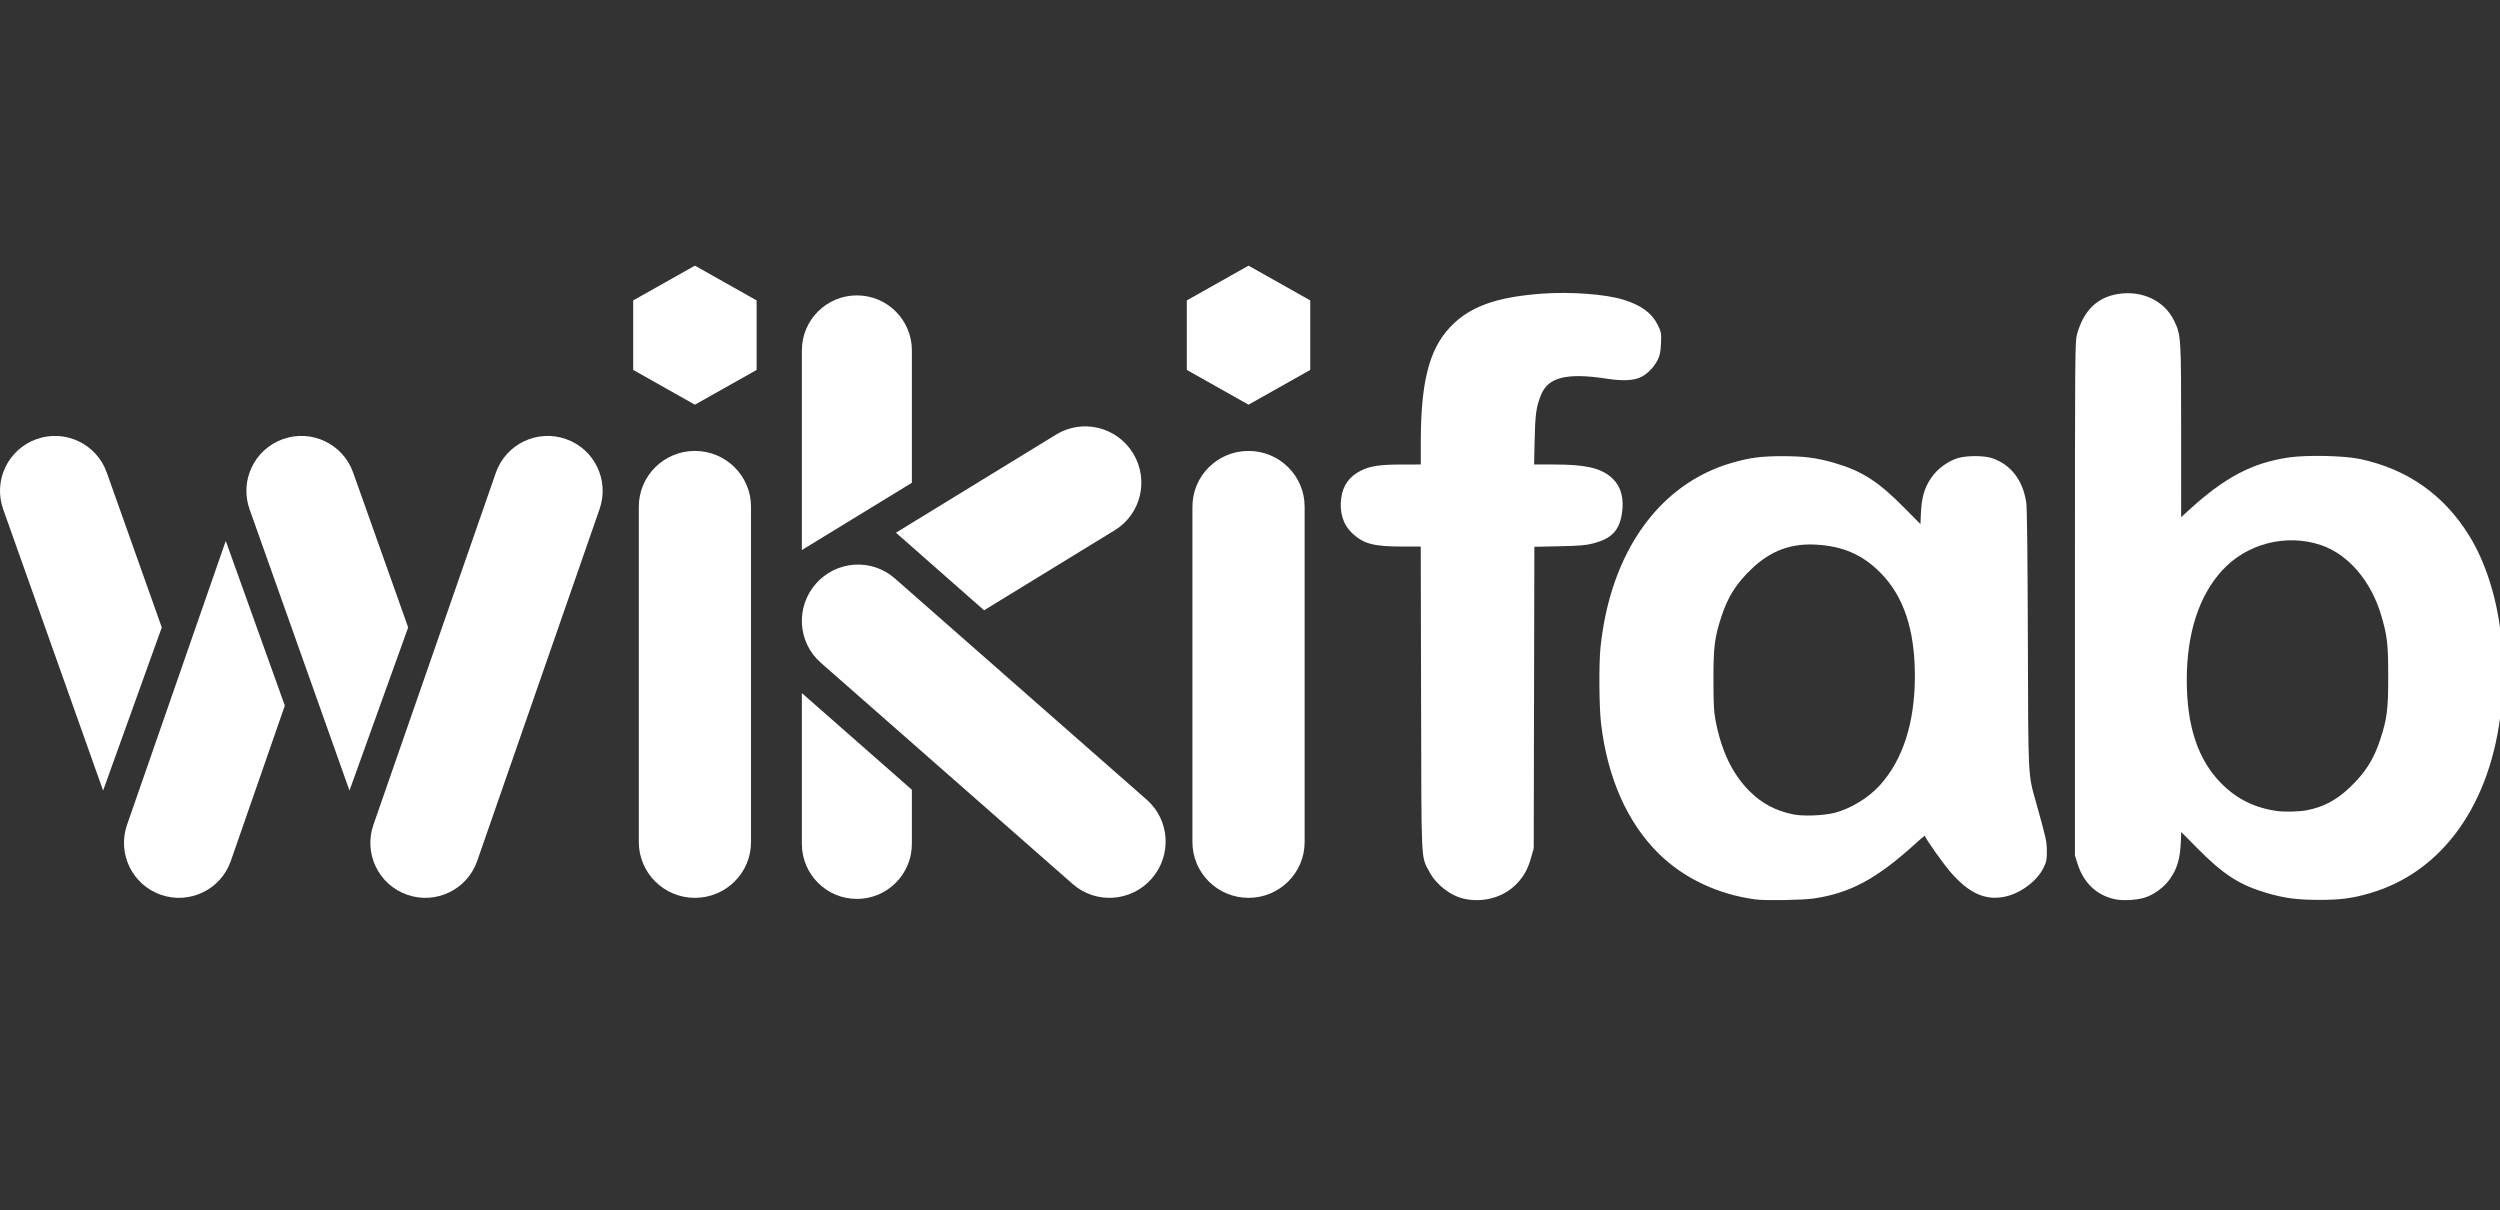 <?xml version="1.0" encoding="utf-8"?>
<!-- Generator: Adobe Illustrator 15.0.0, SVG Export Plug-In . SVG Version: 6.00 Build 0)  -->
<!DOCTYPE svg PUBLIC "-//W3C//DTD SVG 1.1//EN" "http://www.w3.org/Graphics/SVG/1.1/DTD/svg11.dtd">
<svg version="1.1" id="Layer_1" xmlns="http://www.w3.org/2000/svg" xmlns:xlink="http://www.w3.org/1999/xlink" x="0px" y="0px"
	 width="545.399px" height="264px" viewBox="0 0 545.399 264" enable-background="new 0 0 545.399 264" xml:space="preserve">
<rect x="0" y="0" width="545.399" height="264" fill="#333333" stroke="none"/>
<path fill="#FFFFFF" d="M22.492,172.468L0.694,111.104c-2.216-6.239,1.046-13.092,7.285-15.309l0,0
	c6.238-2.216,13.091,1.045,15.308,7.284l12.008,33.802"/>
<path fill="#FFFFFF" d="M62.139,153.941l-11.781,33.88c-2.173,6.253-9.005,9.559-15.258,7.384l0,0
	c-6.255-2.173-9.561-9.006-7.387-15.261l21.539-61.943"/>
<path fill="#FFFFFF" d="M163.84,183.707c0,6.72-5.479,12.167-12.239,12.167l0,0c-6.759,0-12.238-5.447-12.238-12.167v-73.166
	c0-6.72,5.479-12.167,12.238-12.167l0,0c6.759,0,12.239,5.447,12.239,12.167V183.707z"/>
<path fill="#FFFFFF" d="M115.889,153.941l-11.781,33.881c-2.173,6.252-9.005,9.559-15.258,7.383l0,0
	c-6.255-2.172-9.561-9.006-7.387-15.26l26.703-76.792c2.175-6.254,9.006-9.559,15.261-7.386l0,0
	c6.252,2.174,9.558,9.006,7.385,15.26L115.889,153.941"/>
<path fill="#FFFFFF" d="M76.242,172.469l-21.797-61.366c-2.216-6.239,1.046-13.092,7.285-15.309l0,0
	c6.238-2.216,13.091,1.045,15.308,7.284l12.008,33.803"/>
<path fill="#FFFFFF" d="M198.933,172.29v11.817c0,6.628-5.373,12-12,12l0,0c-6.627,0-12-5.372-12-12v-32.902"/>
<polygon fill="#FFFFFF" points="138.137,65.538 151.601,57.955 165.065,65.538 165.065,80.703 151.601,88.286 138.137,80.703 "/>
<path fill="#FFFFFF" d="M284.617,183.707c0,6.72-5.479,12.167-12.239,12.167l0,0c-6.759,0-12.238-5.447-12.238-12.167v-73.166
	c0-6.72,5.479-12.167,12.238-12.167l0,0c6.759,0,12.239,5.447,12.239,12.167V183.707z"/>
<path fill="#FFFFFF" d="M179.053,144.571c-5.048-4.436-5.523-12.146-1.063-17.226l0,0c4.461-5.078,12.17-5.599,17.218-1.164
	l54.967,48.29c5.048,4.436,5.524,12.147,1.063,17.226l0,0c-4.461,5.077-12.17,5.599-17.218,1.164L179.053,144.571z"/>
<path fill="#FFFFFF" d="M195.461,116.212l34.955-21.414c5.73-3.509,13.238-1.683,16.769,4.081l0,0
	c3.53,5.763,1.748,13.281-3.982,16.791l-28.518,17.47"/>
<polygon fill="#FFFFFF" points="258.914,65.538 272.378,57.955 285.842,65.538 285.842,80.703 272.378,88.286 258.914,80.703 "/>
<path fill="#FFFFFF" d="M174.933,119.998V76.444c0-6.628,5.373-12.001,12.001-12.001l0,0c6.628,0,12.001,5.373,12.001,12.001v28.879
	"/>
<g>
	<g>
		<path fill="#FFFFFF" d="M446.035,185.607c-0.027-2.107-0.1-2.428-2.367-10.537c-1.749-6.254-1.682-4.883-1.773-35.889
			c-0.057-18.66-0.173-28.48-0.352-29.59c-0.744-4.603-3.173-7.772-6.995-9.129c-1.672-0.593-5.394-0.614-7.278-0.041
			c-2.077,0.632-4.271,2.244-5.503,4.044c-1.514,2.213-2.069,4.194-2.222,7.935l-0.128,3.108l-4.194-4.244
			c-5.781-5.85-9.229-8.071-15.216-9.806c-3.76-1.089-6.477-1.439-11.149-1.438c-4.631,0.001-7.038,0.317-10.902,1.435
			c-15.669,4.531-26.152,19.281-28.291,39.808c-0.369,3.543-0.306,12.883,0.111,16.451c1.374,11.744,5.623,21.385,12.386,28.1
			c5.359,5.32,12.853,8.867,20.938,9.914c2.126,0.273,10.181,0.139,12.54-0.213c7.772-1.152,13.382-4.16,21.618-11.584
			c2.57-2.318,2.826-2.488,3.003-2.01c0.358,0.971,4.088,6.244,5.764,8.15c3.765,4.285,7.075,5.828,10.974,5.115
			c3.378-0.617,6.974-3.24,8.387-6.117C445.974,187.869,446.059,187.418,446.035,185.607z M410.415,171.719
			c-2.54,2.779-6.434,5.145-10.012,6.082c-2.432,0.639-7.146,0.816-9.341,0.352c-3.918-0.826-6.955-2.438-9.677-5.137
			c-3.867-3.834-6.326-8.949-7.643-15.893c-0.34-1.791-0.431-3.617-0.437-8.756c-0.007-7.307,0.251-9.367,1.745-13.955
			c1.466-4.5,3.355-7.469,6.866-10.788c4.165-3.938,8.693-5.62,14.289-5.307c5.967,0.335,10.334,2.226,14.302,6.194
			c5.23,5.229,7.751,12.713,7.745,22.992C418.248,157.803,415.568,166.08,410.415,171.719z"/>
	</g>
	<g>
		<path fill="none" stroke="#FFFFFF" stroke-miterlimit="10" d="M446.035,185.607c-0.027-2.107-0.1-2.428-2.367-10.537
			c-1.749-6.254-1.682-4.883-1.773-35.889c-0.057-18.66-0.173-28.48-0.352-29.59c-0.744-4.603-3.173-7.772-6.995-9.129
			c-1.672-0.593-5.394-0.614-7.278-0.041c-2.077,0.632-4.271,2.244-5.503,4.044c-1.514,2.213-2.069,4.194-2.222,7.935l-0.128,3.108
			l-4.194-4.244c-5.781-5.85-9.229-8.071-15.216-9.806c-3.76-1.089-6.477-1.439-11.149-1.438c-4.631,0.001-7.038,0.317-10.902,1.435
			c-15.669,4.531-26.152,19.281-28.291,39.808c-0.369,3.543-0.306,12.883,0.111,16.451c1.374,11.744,5.623,21.385,12.386,28.1
			c5.359,5.32,12.853,8.867,20.938,9.914c2.126,0.273,10.181,0.139,12.54-0.213c7.772-1.152,13.382-4.16,21.618-11.584
			c2.57-2.318,2.826-2.488,3.003-2.01c0.358,0.971,4.088,6.244,5.764,8.15c3.765,4.285,7.075,5.828,10.974,5.115
			c3.378-0.617,6.974-3.24,8.387-6.117C445.974,187.869,446.059,187.418,446.035,185.607z M410.415,171.719
			c-2.54,2.779-6.434,5.145-10.012,6.082c-2.432,0.639-7.146,0.816-9.341,0.352c-3.918-0.826-6.955-2.438-9.677-5.137
			c-3.867-3.834-6.326-8.949-7.643-15.893c-0.34-1.791-0.431-3.617-0.437-8.756c-0.007-7.307,0.251-9.367,1.745-13.955
			c1.466-4.5,3.355-7.469,6.866-10.788c4.165-3.938,8.693-5.62,14.289-5.307c5.967,0.335,10.334,2.226,14.302,6.194
			c5.23,5.229,7.751,12.713,7.745,22.992C418.248,157.803,415.568,166.08,410.415,171.719z"/>
	</g>
</g>
<path fill="#FFFFFF" stroke="#FFFFFF" stroke-miterlimit="10" d="M319.769,195.643c-2.956-0.576-6.045-2.934-7.516-5.732
	c-1.772-3.375-1.648-0.66-1.731-37.791l-0.074-33.381l-4.466-0.004c-6.168-0.005-8.22-0.533-10.603-2.729
	c-1.893-1.745-2.689-4.304-2.277-7.318c0.352-2.565,1.629-4.35,3.973-5.547c1.955-0.999,4.001-1.298,8.913-1.303l4.472-0.005v-5.328
	c0.002-12.951,1.765-19.984,6.194-24.72c4.123-4.407,9.725-6.464,19.651-7.215c6.178-0.467,13.824,0.089,17.714,1.289
	c3.735,1.152,5.966,2.778,7.172,5.229c0.737,1.497,0.77,1.685,0.668,3.849c-0.08,1.71-0.239,2.53-0.644,3.309
	c-0.752,1.45-1.883,2.672-3.172,3.427c-1.441,0.845-3.896,0.994-7.406,0.45c-8.98-1.393-13.261-0.284-14.918,3.861
	c-1.081,2.706-1.298,4.244-1.428,10.153l-0.126,5.695h4.784c6.771,0,9.984,0.708,12.245,2.698c1.95,1.717,2.665,4.21,2.142,7.47
	c-0.557,3.467-2.054,5.034-5.762,6.029c-1.651,0.443-2.856,0.545-7.649,0.646l-5.689,0.119l-0.07,33.107l-0.07,33.107l-0.544,1.916
	c-0.716,2.527-1.599,4.098-3.207,5.705C327.717,195.258,323.684,196.406,319.769,195.643L319.769,195.643z"/>
<g>
	<g>
		<path fill="#FFFFFF" d="M545.045,138.126c-0.927-7.922-3.319-15.348-6.736-20.91c-5.423-8.826-13.255-14.362-23.442-16.572
			c-3.408-0.738-11.562-0.923-15.473-0.35c-7.907,1.159-13.8,4.282-21.666,11.482l-2.389,2.186V94.693
			c0-21.243-0.016-21.499-1.517-24.564c-2.01-4.105-6.61-6.285-11.62-5.507c-4.379,0.681-7.18,3.412-8.584,8.372
			c-0.433,1.526-0.451,3.948-0.451,57.574v55.981l0.549,1.744c1.24,3.943,3.918,6.521,7.658,7.371v0.002
			c1.624,0.369,4.543,0.23,6.306-0.297c1.96-0.588,4.163-2.227,5.373-3.994c1.515-2.213,2.069-4.195,2.223-7.936l0.127-3.107
			l4.194,4.242c5.782,5.852,9.229,8.072,15.216,9.807c3.76,1.09,6.478,1.438,11.15,1.438c4.631,0,7.037-0.318,10.902-1.436
			c15.669-4.529,26.152-19.279,28.29-39.807C545.526,151.032,545.462,141.694,545.045,138.126z M519.769,161.429
			c-1.466,4.5-3.355,7.469-6.866,10.789c-2.958,2.797-5.868,4.332-9.543,5.035c-1.717,0.328-4.859,0.414-6.584,0.182
			c-4.999-0.68-8.996-2.637-12.465-6.105c-5.229-5.23-7.751-12.713-7.745-22.992c0.006-10.299,2.686-18.577,7.839-24.216
			c5.514-6.032,14.354-8.3,22.118-5.673c6.139,2.076,11.26,8.091,13.505,15.859c1.279,4.426,1.479,6.189,1.485,13.166
			C521.521,154.78,521.263,156.841,519.769,161.429z"/>
	</g>
	<g>
		<path fill="none" stroke="#FFFFFF" stroke-miterlimit="10" d="M545.045,138.126c-0.927-7.922-3.319-15.348-6.736-20.91
			c-5.423-8.826-13.255-14.362-23.442-16.572c-3.408-0.738-11.562-0.923-15.473-0.35c-7.907,1.159-13.8,4.282-21.666,11.482
			l-2.389,2.186V94.693c0-21.243-0.016-21.499-1.517-24.564c-2.01-4.105-6.61-6.285-11.62-5.507
			c-4.379,0.681-7.18,3.412-8.584,8.372c-0.433,1.526-0.451,3.948-0.451,57.574v55.981l0.549,1.744
			c1.24,3.943,3.918,6.521,7.658,7.371v0.002c1.624,0.369,4.543,0.23,6.306-0.297c1.96-0.588,4.163-2.227,5.373-3.994
			c1.515-2.213,2.069-4.195,2.223-7.936l0.127-3.107l4.194,4.242c5.782,5.852,9.229,8.072,15.216,9.807
			c3.76,1.09,6.478,1.438,11.15,1.438c4.631,0,7.037-0.318,10.902-1.436c15.669-4.529,26.152-19.279,28.29-39.807
			C545.526,151.032,545.462,141.694,545.045,138.126z M519.769,161.429c-1.466,4.5-3.355,7.469-6.866,10.789
			c-2.958,2.797-5.868,4.332-9.543,5.035c-1.717,0.328-4.859,0.414-6.584,0.182c-4.999-0.68-8.996-2.637-12.465-6.105
			c-5.229-5.23-7.751-12.713-7.745-22.992c0.006-10.299,2.686-18.577,7.839-24.216c5.514-6.032,14.354-8.3,22.118-5.673
			c6.139,2.076,11.26,8.091,13.505,15.859c1.279,4.426,1.479,6.189,1.485,13.166C521.521,154.78,521.263,156.841,519.769,161.429z"
			/>
	</g>
</g>
</svg>
